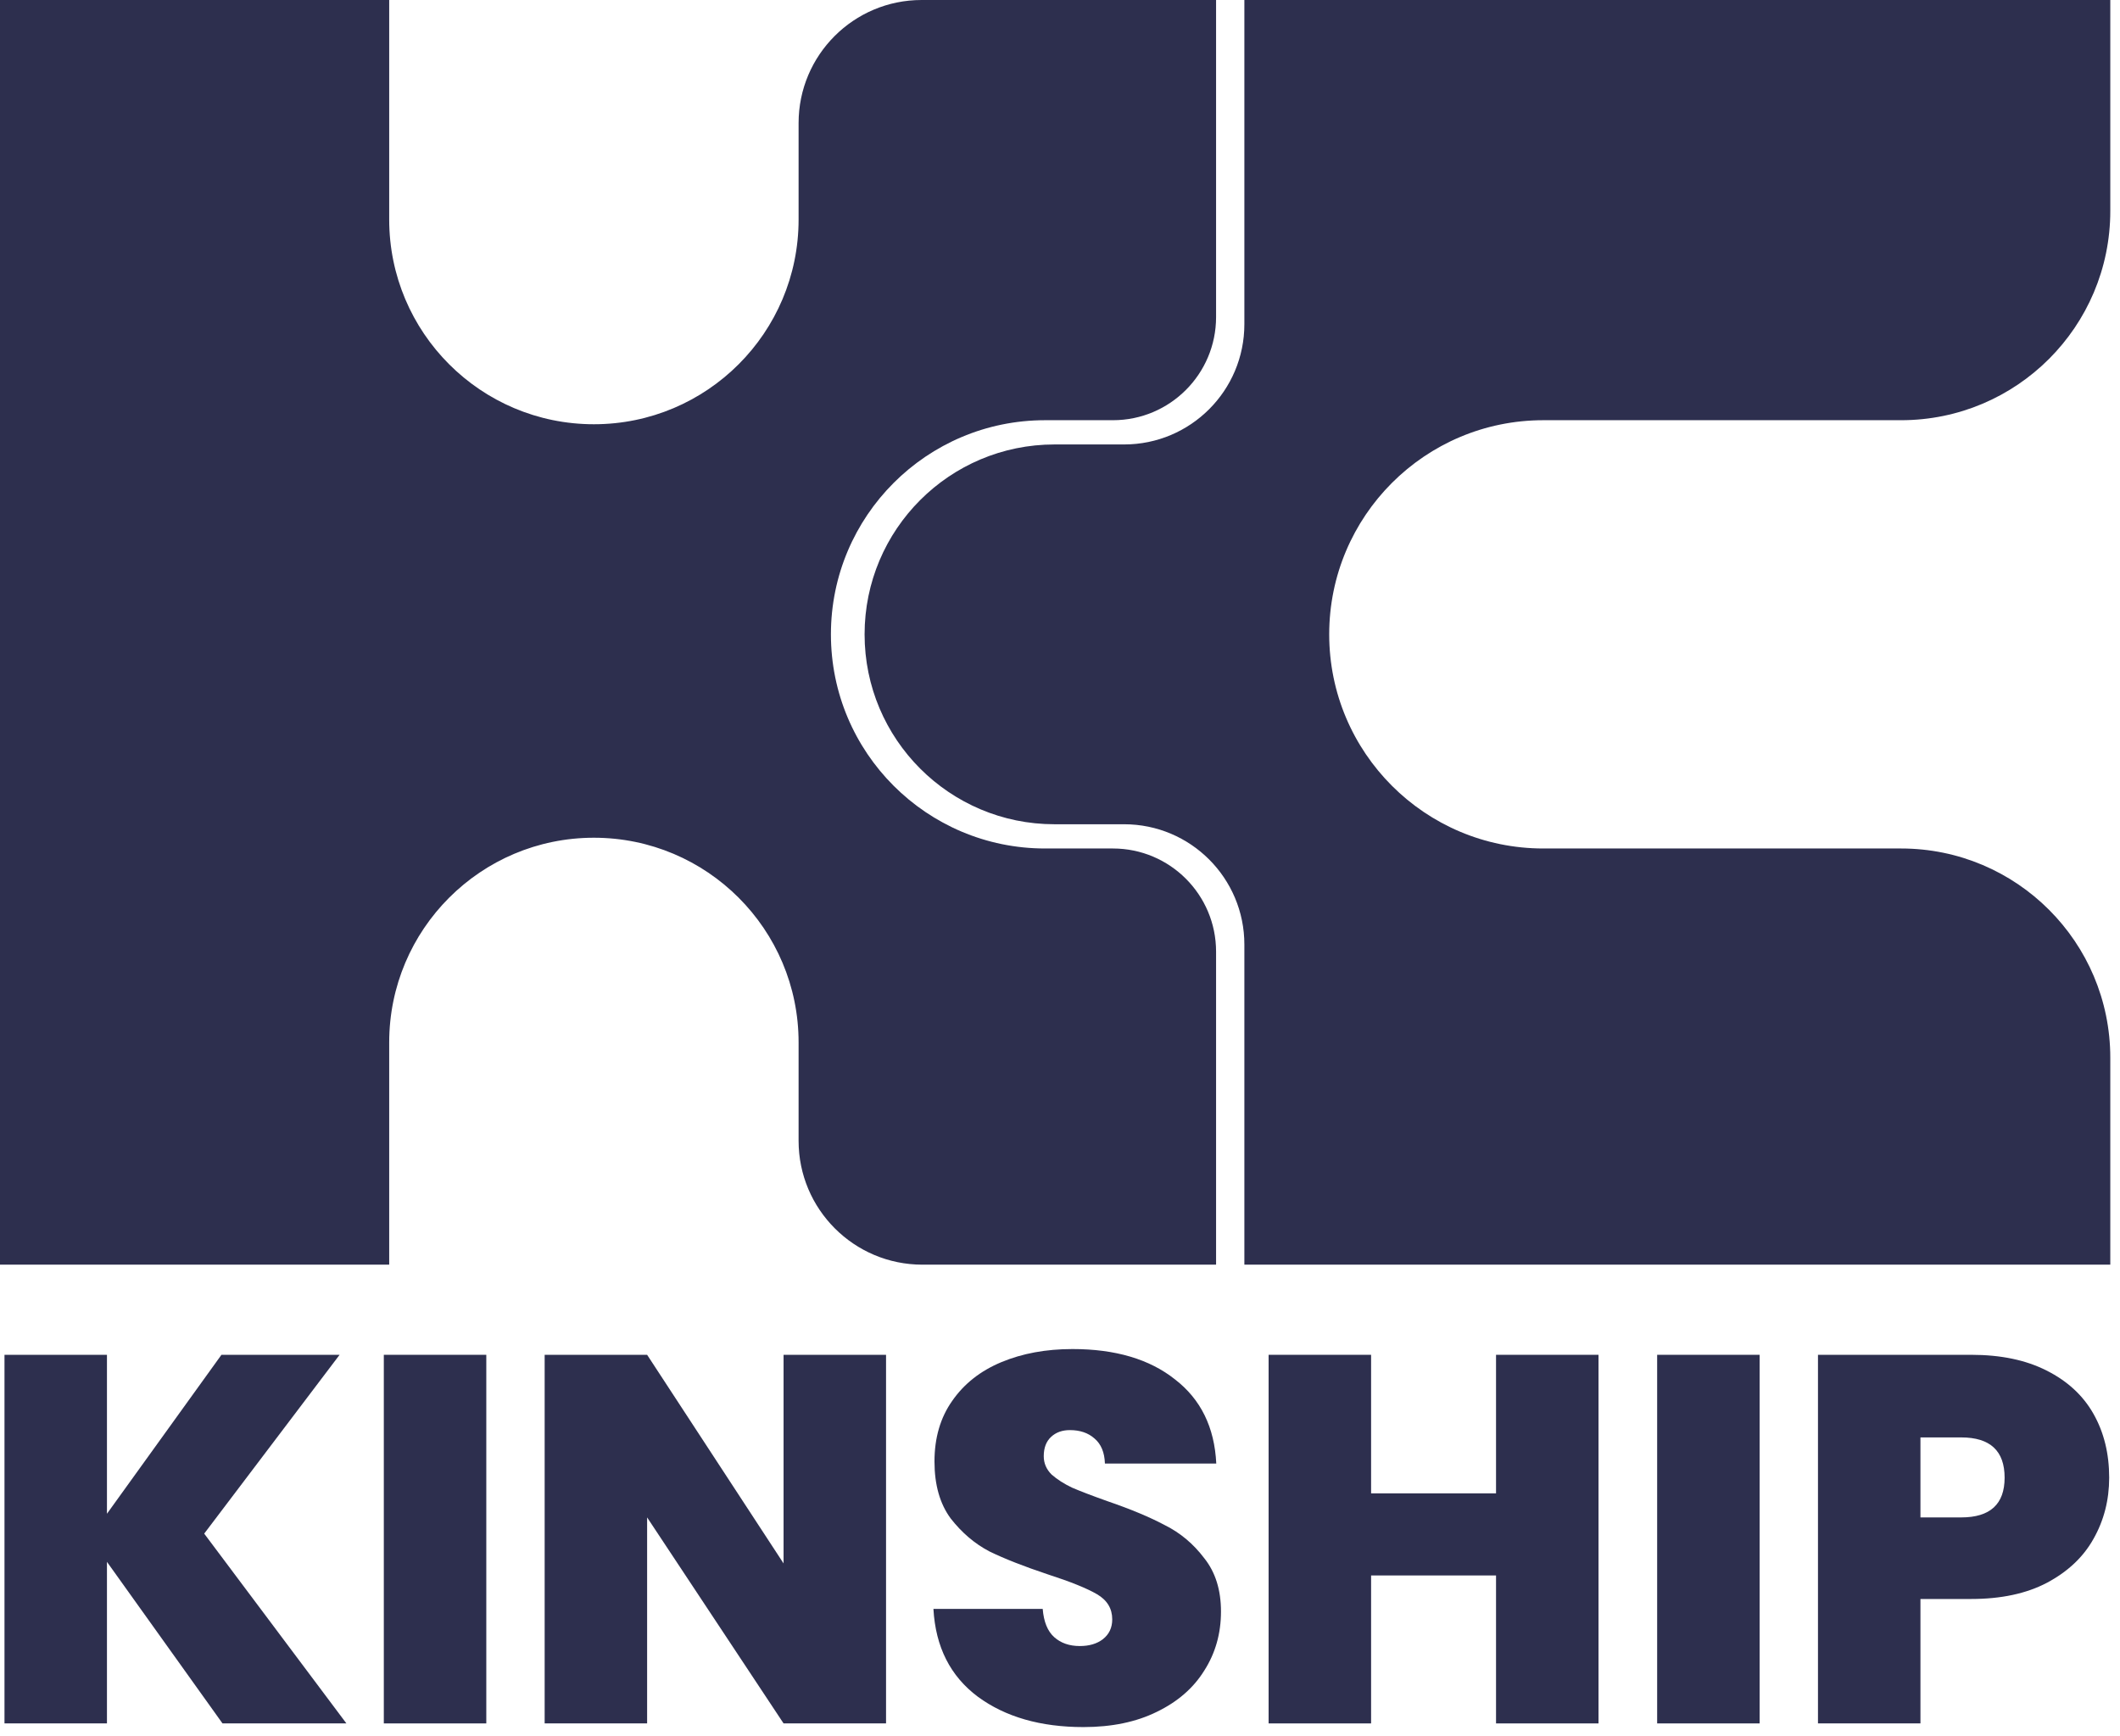 <svg width="171" height="140" viewBox="0 0 171 140" fill="none" xmlns="http://www.w3.org/2000/svg">
<path d="M0 102V0H31.393V17.706C31.393 26.825 38.785 34.217 47.904 34.217C57.023 34.217 64.415 26.825 64.415 17.706V9.923C64.415 4.443 68.858 0 74.338 0H98.089V25.57C98.089 30.166 94.364 33.891 89.768 33.891H84.294C74.755 33.891 67.022 41.624 67.022 51.163C67.022 60.702 74.755 68.434 84.294 68.434H89.768C94.364 68.434 98.089 72.16 98.089 76.756V102H74.401C68.886 102 64.415 97.529 64.415 92.014V84.077C64.415 74.958 57.023 67.566 47.904 67.566C38.785 67.566 31.393 74.958 31.393 84.077V102H0Z" fill="#2D2F4E"/>
<path d="M132.85 102H100.371V76.18C100.371 70.822 96.028 66.479 90.67 66.479H85.054C76.595 66.479 69.738 59.622 69.738 51.163C69.738 42.704 76.595 35.847 85.054 35.847H90.67C96.028 35.847 100.371 31.504 100.371 26.146V0H132.85H170.217V17.015C170.217 26.336 162.662 33.891 153.341 33.891H124.486C114.947 33.891 107.214 41.624 107.214 51.163C107.214 60.702 114.947 68.434 124.486 68.434H153.341C162.662 68.434 170.217 75.99 170.217 85.31V102H132.85Z" fill="#2D2F4E"/>
<path d="M17.947 139L8.627 125.969V139H0.362V109.27H8.627V122.09L17.862 109.27H27.392L16.471 123.692L27.941 139H17.947Z" fill="#2D2F4E"/>
<path d="M39.225 109.27V139H30.959V109.27H39.225Z" fill="#2D2F4E"/>
<path d="M71.469 139H63.203L52.197 122.385V139H43.932V109.27H52.197L63.203 126.096V109.27H71.469V139Z" fill="#2D2F4E"/>
<path d="M87.394 139.295C83.936 139.295 81.097 138.48 78.876 136.849C76.655 135.191 75.46 132.829 75.291 129.765H84.105C84.189 130.805 84.499 131.564 85.033 132.042C85.567 132.52 86.256 132.759 87.099 132.759C87.858 132.759 88.477 132.576 88.954 132.211C89.46 131.817 89.713 131.283 89.713 130.608C89.713 129.737 89.306 129.062 88.491 128.584C87.675 128.106 86.354 127.572 84.527 126.982C82.587 126.335 81.013 125.716 79.804 125.126C78.623 124.508 77.583 123.622 76.683 122.469C75.811 121.289 75.376 119.756 75.376 117.873C75.376 115.961 75.854 114.331 76.809 112.981C77.765 111.604 79.087 110.563 80.773 109.861C82.46 109.158 84.372 108.806 86.509 108.806C89.967 108.806 92.722 109.622 94.774 111.252C96.854 112.855 97.965 115.118 98.105 118.042H89.123C89.095 117.142 88.814 116.467 88.28 116.017C87.774 115.568 87.113 115.343 86.298 115.343C85.679 115.343 85.173 115.525 84.78 115.891C84.386 116.256 84.189 116.776 84.189 117.451C84.189 118.013 84.4 118.505 84.822 118.927C85.272 119.321 85.82 119.672 86.466 119.981C87.113 120.262 88.069 120.628 89.334 121.078C91.218 121.724 92.764 122.371 93.973 123.018C95.21 123.636 96.264 124.522 97.135 125.674C98.035 126.799 98.485 128.233 98.485 129.976C98.485 131.747 98.035 133.335 97.135 134.741C96.264 136.146 94.985 137.257 93.298 138.072C91.639 138.888 89.671 139.295 87.394 139.295Z" fill="#2D2F4E"/>
<path d="M128.937 109.27V139H120.671V127.066H110.593V139H102.327V109.27H110.593V120.445H120.671V109.27H128.937Z" fill="#2D2F4E"/>
<path d="M141.932 109.27V139H133.667V109.27H141.932Z" fill="#2D2F4E"/>
<path d="M170.127 119.18C170.127 120.979 169.706 122.624 168.862 124.114C168.047 125.576 166.796 126.757 165.109 127.656C163.451 128.528 161.412 128.964 158.995 128.964H154.904V139H146.639V109.27H158.995C161.384 109.27 163.408 109.692 165.067 110.535C166.754 111.379 168.019 112.545 168.862 114.035C169.706 115.525 170.127 117.24 170.127 119.18ZM158.193 122.385C160.527 122.385 161.693 121.317 161.693 119.18C161.693 117.015 160.527 115.933 158.193 115.933H154.904V122.385H158.193Z" fill="#2D2F4E"/>
</svg>
